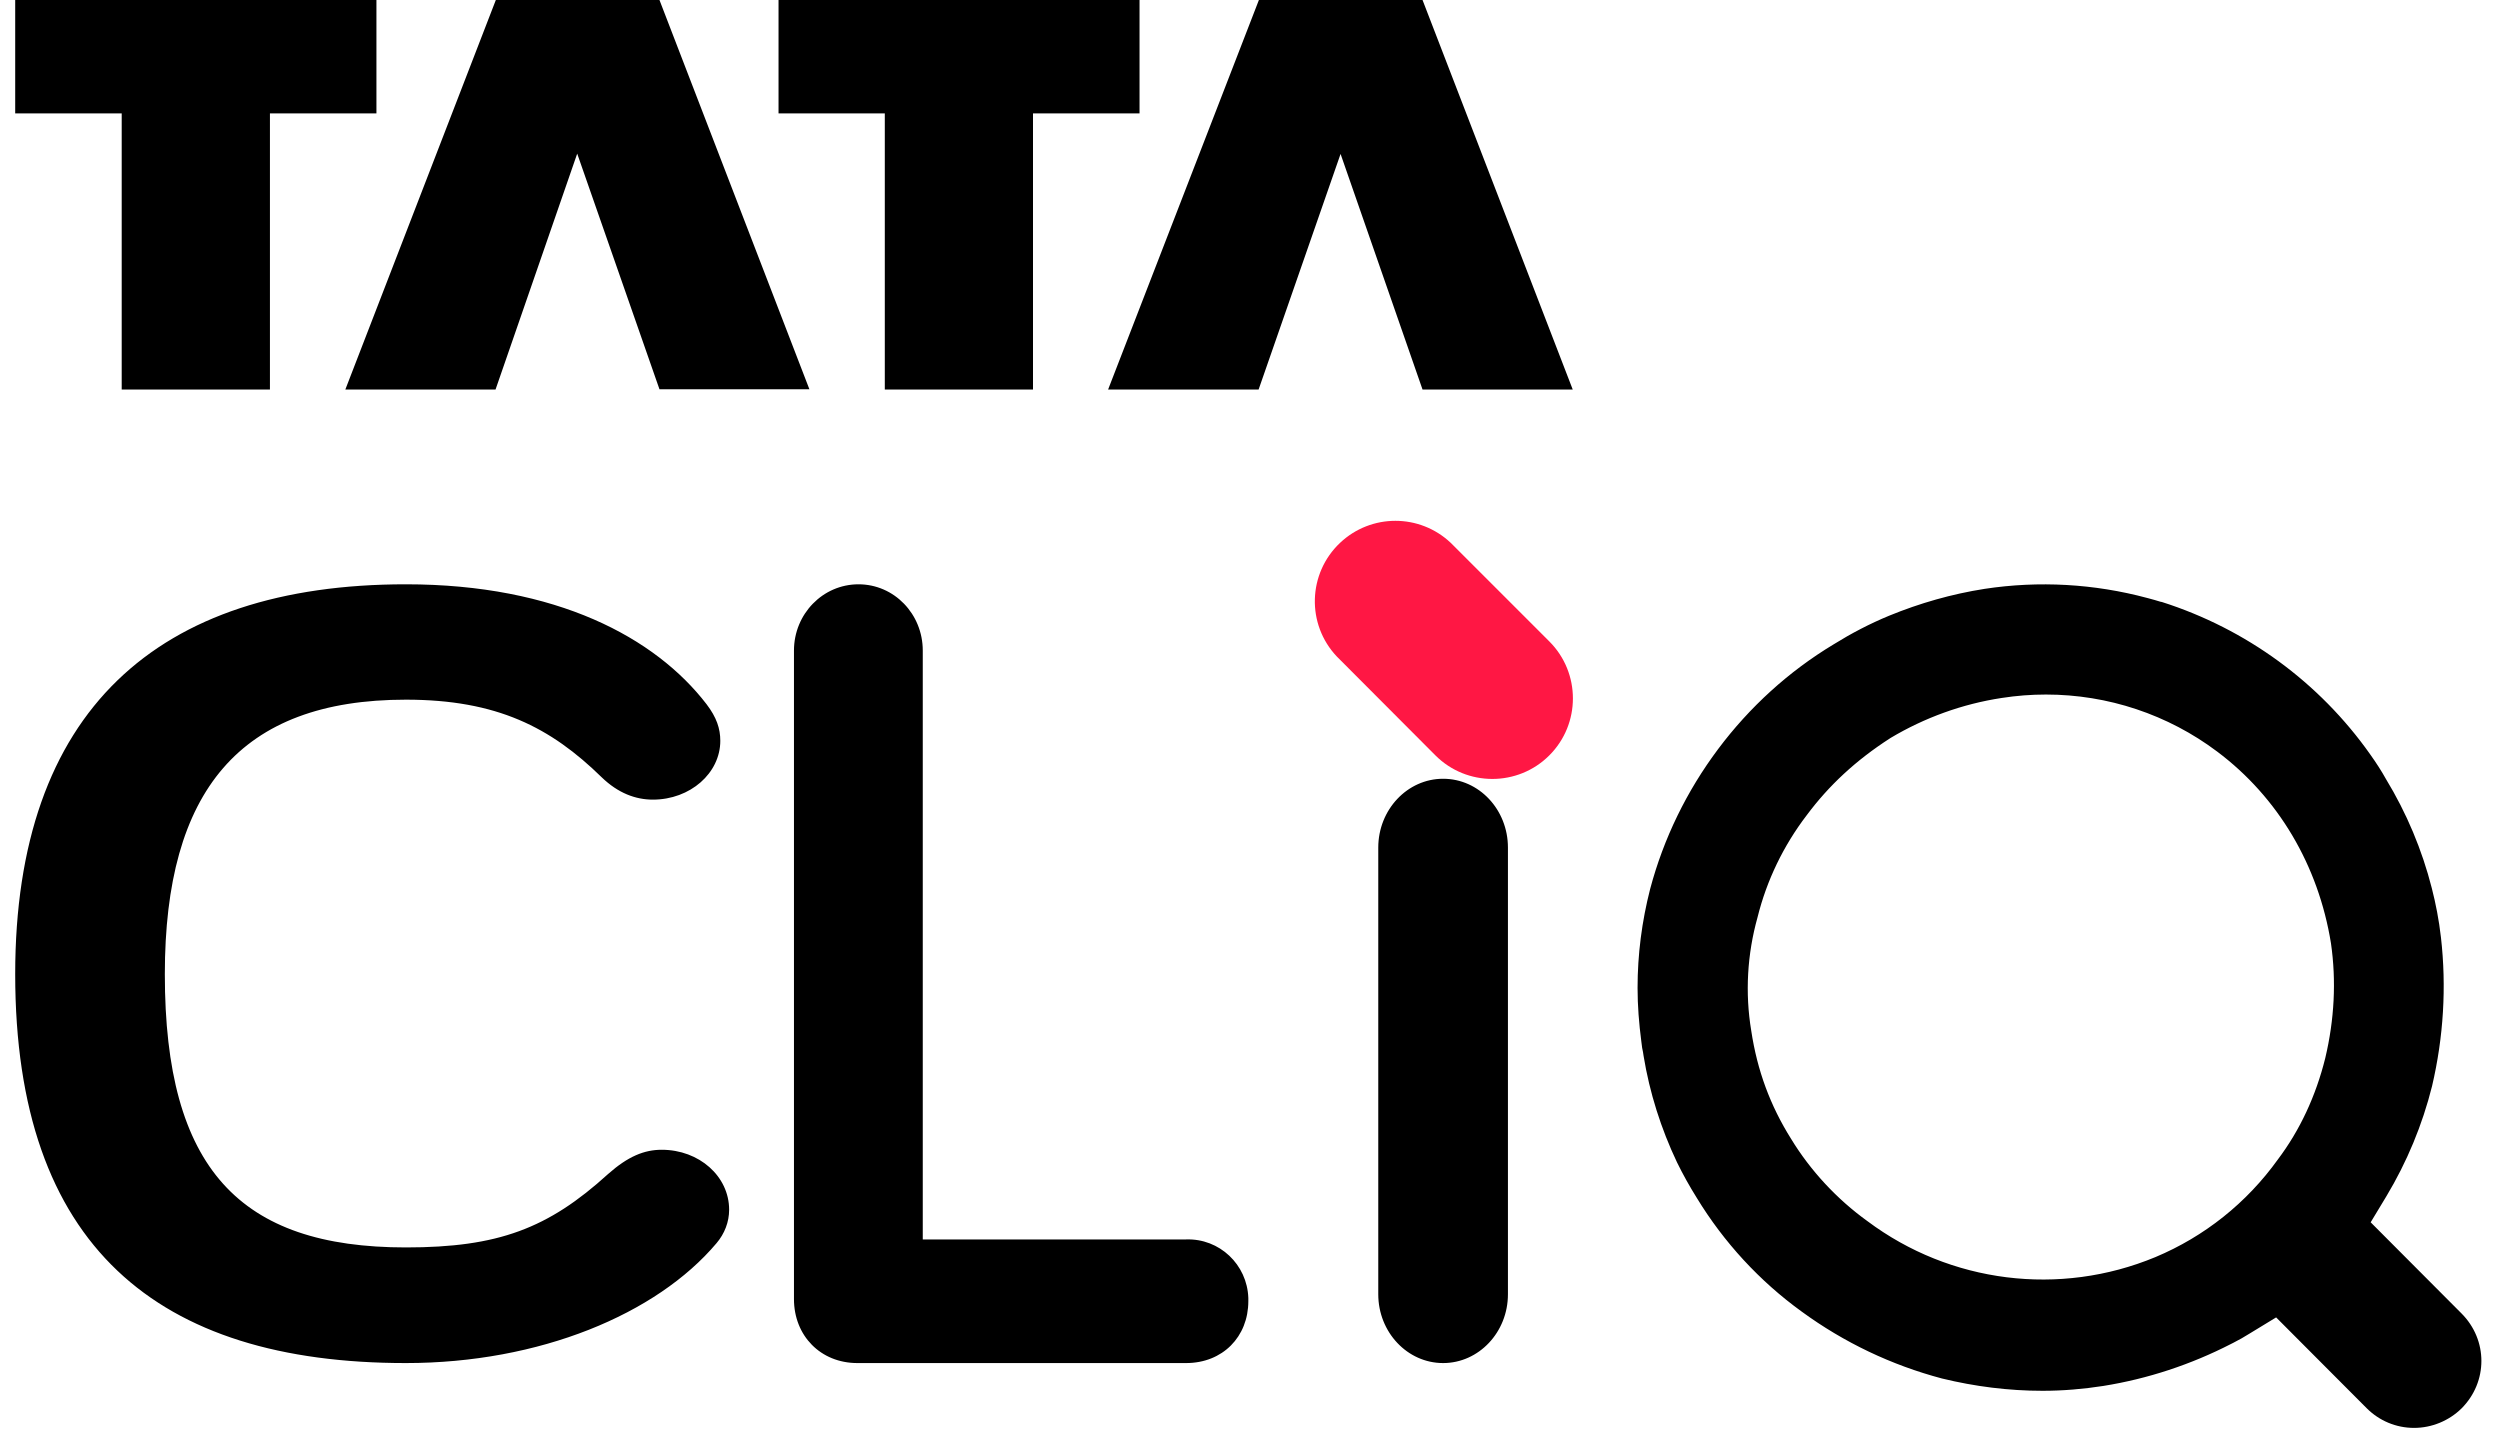 <svg width="75" height="43" viewBox="0 0 75 43" fill="none" xmlns="http://www.w3.org/2000/svg">
<path d="M0.456 0V3.401H3.651V11.686H8.098V3.401H11.293V0H0.456ZM14.875 0L10.36 11.686H14.866L17.316 4.609L19.784 11.678H24.282L19.784 0H14.875ZM23.356 0V3.401H26.544V11.686H30.99V3.401H34.186V0H23.356ZM37.767 0L33.243 11.686H37.758L40.217 4.618L42.676 11.686H47.182L42.676 0H37.767ZM0.456 29.224C0.456 21.324 4.722 17.529 12.176 17.529C16.7 17.529 19.664 19.131 21.197 21.127C21.497 21.521 21.609 21.856 21.609 22.224C21.609 23.192 20.709 23.989 19.587 23.989C19.064 23.989 18.541 23.792 18.053 23.321C16.52 21.821 14.909 20.99 12.176 20.99C7.198 20.99 4.945 23.723 4.945 29.224C4.945 35.058 7.19 37.423 12.176 37.423C14.943 37.423 16.442 36.857 18.242 35.221C18.841 34.69 19.33 34.493 19.852 34.493C20.975 34.493 21.874 35.289 21.874 36.292C21.874 36.66 21.737 37.011 21.497 37.294C19.698 39.428 16.185 40.892 12.176 40.892C4.722 40.892 0.456 37.388 0.456 29.224ZM35.582 37.183C36.585 37.148 37.416 37.937 37.45 38.939C37.45 38.973 37.45 38.999 37.45 39.033C37.45 40.104 36.679 40.892 35.582 40.892H25.721C24.616 40.892 23.819 40.07 23.819 38.973V19.517C23.819 18.42 24.684 17.529 25.755 17.529C26.826 17.529 27.683 18.42 27.683 19.517V37.183H35.582ZM45.238 38.828C45.238 39.967 44.364 40.892 43.293 40.892C42.222 40.892 41.348 39.967 41.348 38.828V25.428C41.348 24.289 42.222 23.363 43.293 23.363C44.372 23.363 45.238 24.289 45.238 25.428V38.828ZM72.422 42.837C71.882 42.837 71.377 42.623 71 42.246L68.284 39.522L67.496 40.002C67.333 40.104 67.17 40.199 66.999 40.284L66.93 40.319C65.731 40.935 64.437 41.364 63.101 41.578C62.501 41.672 61.884 41.724 61.276 41.724C60.257 41.724 59.245 41.595 58.26 41.355C56.744 40.953 55.322 40.276 54.054 39.35C52.786 38.434 51.715 37.269 50.901 35.932C50.687 35.589 50.49 35.238 50.31 34.87C49.83 33.859 49.487 32.779 49.307 31.674L49.29 31.562L49.264 31.434L49.239 31.237C49.17 30.706 49.127 30.175 49.127 29.635C49.127 28.633 49.256 27.639 49.504 26.671C49.907 25.154 50.601 23.732 51.543 22.473C52.486 21.213 53.66 20.142 55.013 19.328C55.536 19.003 56.093 18.711 56.675 18.471C57.592 18.095 58.552 17.82 59.537 17.666C61.165 17.418 62.827 17.512 64.42 17.94L64.454 17.949C64.583 17.983 64.703 18.017 64.814 18.052L64.857 18.06C67.385 18.866 69.578 20.468 71.103 22.627C71.291 22.892 71.446 23.132 71.574 23.363C72.2 24.392 72.662 25.497 72.954 26.645C73.073 27.108 73.168 27.596 73.228 28.118C73.399 29.609 73.305 31.117 72.962 32.582C72.671 33.747 72.208 34.861 71.591 35.889L71.12 36.669L73.844 39.402C74.641 40.199 74.641 41.458 73.844 42.255C73.468 42.623 72.954 42.837 72.422 42.837ZM61.379 20.836C60.933 20.836 60.496 20.87 60.051 20.939C58.869 21.119 57.738 21.53 56.718 22.138L56.692 22.155C55.681 22.807 54.867 23.561 54.199 24.46C53.505 25.368 53 26.413 52.726 27.519C52.417 28.624 52.349 29.789 52.537 30.92C52.717 32.119 53.111 33.173 53.728 34.158C54.311 35.118 55.107 35.975 56.024 36.635C58.509 38.494 61.79 38.905 64.66 37.714C66.134 37.097 67.402 36.086 68.336 34.784C68.995 33.91 69.475 32.882 69.758 31.742C70.032 30.586 70.092 29.429 69.929 28.298C69.552 25.959 68.344 23.92 66.519 22.55C65.037 21.436 63.238 20.836 61.379 20.836Z" fill="black"/>
<path d="M46.48 19.243C47.423 20.185 47.423 21.719 46.48 22.661C45.538 23.604 44.004 23.604 43.062 22.661L40.106 19.697C39.189 18.729 39.232 17.204 40.2 16.287C41.134 15.404 42.59 15.404 43.524 16.287L46.48 19.243Z" fill="#FF1744"/>
</svg>

